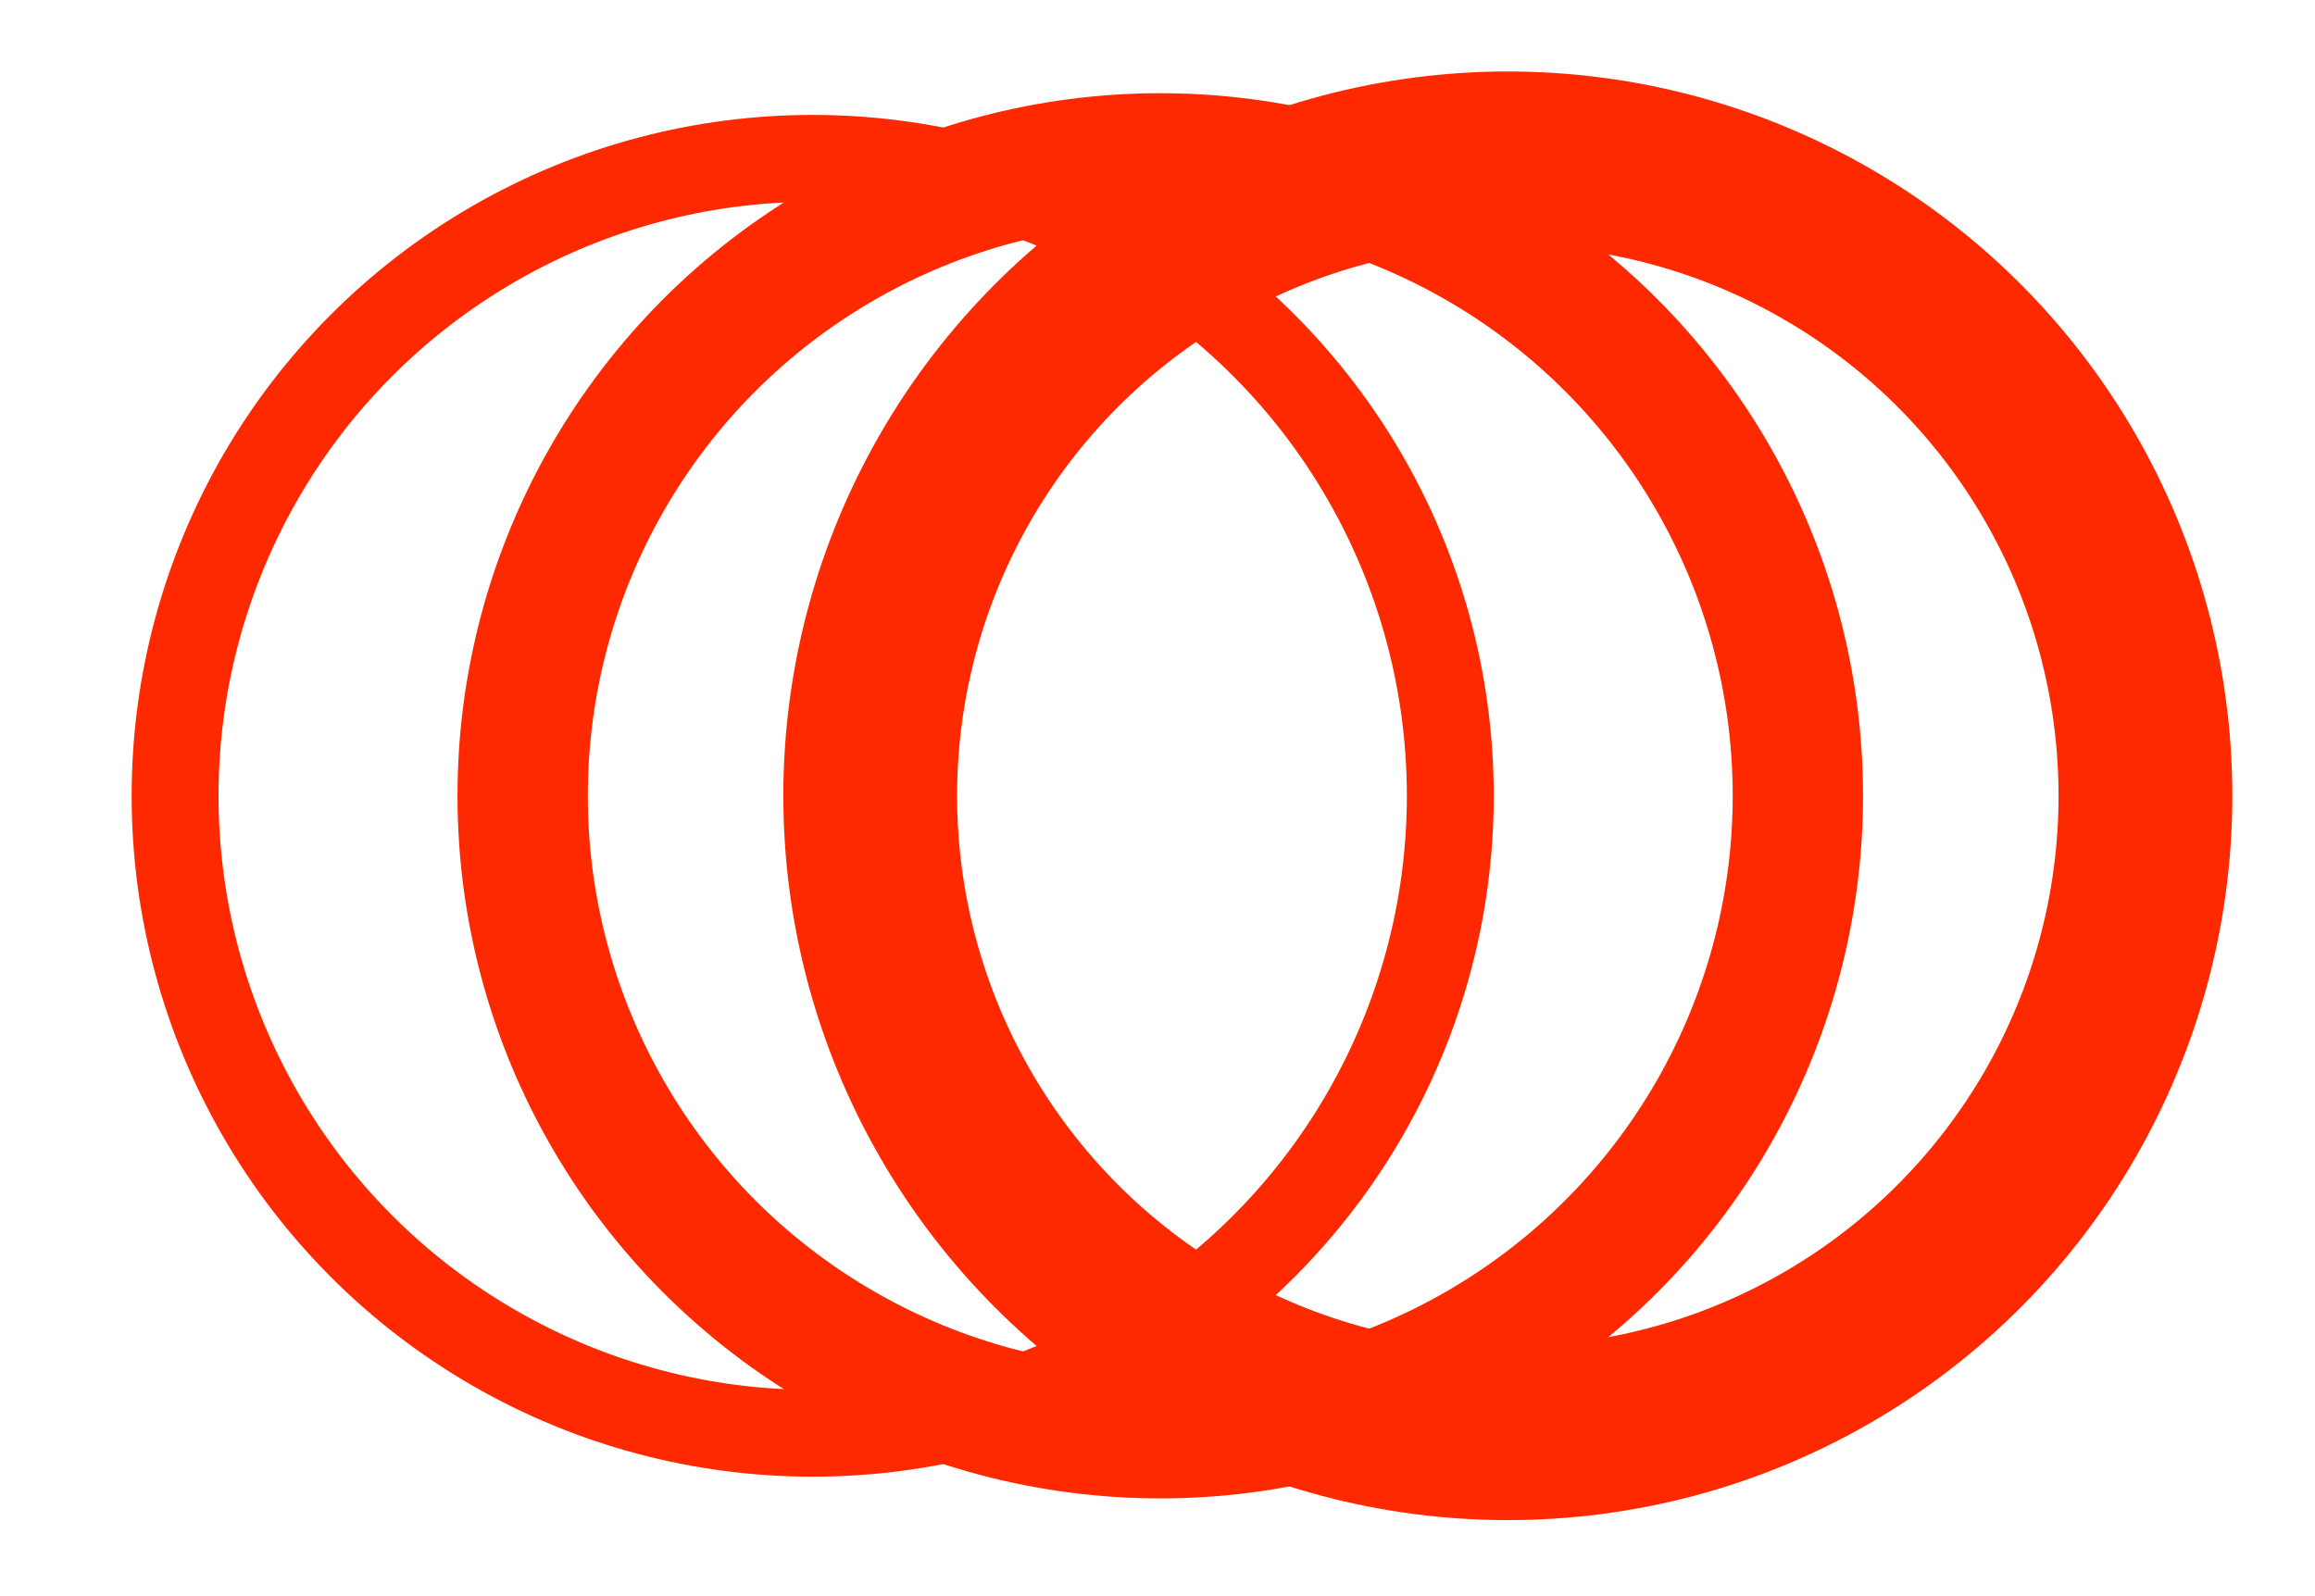 <?xml version="1.0" encoding="UTF-8" standalone="no"?>
<!-- Created with Inkscape (http://www.inkscape.org/) -->

<svg
   xmlns:dc="http://purl.org/dc/elements/1.1/"
   xmlns:cc="http://creativecommons.org/ns#"
   xmlns:rdf="http://www.w3.org/1999/02/22-rdf-syntax-ns#"
   xmlns:svg="http://www.w3.org/2000/svg"
   xmlns="http://www.w3.org/2000/svg"
   xmlns:sodipodi="http://sodipodi.sourceforge.net/DTD/sodipodi-0.dtd"
   xmlns:inkscape="http://www.inkscape.org/namespaces/inkscape"
   width="29.733"
   height="20.509"
   id="svg2"
   version="1.1"
   inkscape:version="0.92.3 (2405546, 2018-03-11)"
   sodipodi:docname="metrobilbao.svg">
  <defs
     id="defs4" />
  <sodipodi:namedview
     id="base"
     pagecolor="#ffffff"
     bordercolor="#666666"
     borderopacity="1.0"
     inkscape:pageopacity="0.0"
     inkscape:pageshadow="2"
     inkscape:zoom="13.350176"
     inkscape:cx="19.198362"
     inkscape:cy="16.034812"
     inkscape:document-units="px"
     inkscape:current-layer="layer1"
     showgrid="false"
     fit-margin-top="0"
     fit-margin-left="0"
     fit-margin-right="0"
     fit-margin-bottom="0"
     inkscape:window-width="2560"
     inkscape:window-height="1015"
     inkscape:window-x="0"
     inkscape:window-y="36"
     inkscape:window-maximized="1" />
  <g
     inkscape:label="Capa 1"
     inkscape:groupmode="layer"
     id="layer1"
     transform="translate(-232.162,-252.679)">
    <g
       id="g4591-9-2-9-4-3-2"
       transform="matrix(1.116,0,0,1.116,-28.915,-398.17)">
      <circle
         transform="translate(-55.056,216.942)"
         id="path4575-1-6-5-0-6-4"
         style="fill:none;stroke:#ff2900;stroke-width:1;stroke-linecap:round;stroke-linejoin:miter;stroke-miterlimit:4;stroke-dasharray:none;stroke-dashoffset:0;stroke-opacity:1"
         cx="298.349"
         cy="375.417"
         r="7.338" />
      <circle
         style="fill:none;stroke:#ff2900;stroke-width:1.5;stroke-linecap:round;stroke-linejoin:miter;stroke-miterlimit:4;stroke-dasharray:none;stroke-dashoffset:0;stroke-opacity:1"
         id="path4579-3-0-4-7-1-5"
         transform="translate(-51.056,216.942)"
         cx="298.349"
         cy="375.417"
         r="7.338" />
      <circle
         transform="translate(-47.056,216.942)"
         id="path4581-5-1-3-6-5-5"
         style="fill:none;stroke:#ff2900;stroke-width:2;stroke-linecap:round;stroke-linejoin:miter;stroke-miterlimit:4;stroke-dasharray:none;stroke-dashoffset:0;stroke-opacity:1"
         cx="298.349"
         cy="375.417"
         r="7.338" />
    </g>
  </g>
</svg>
